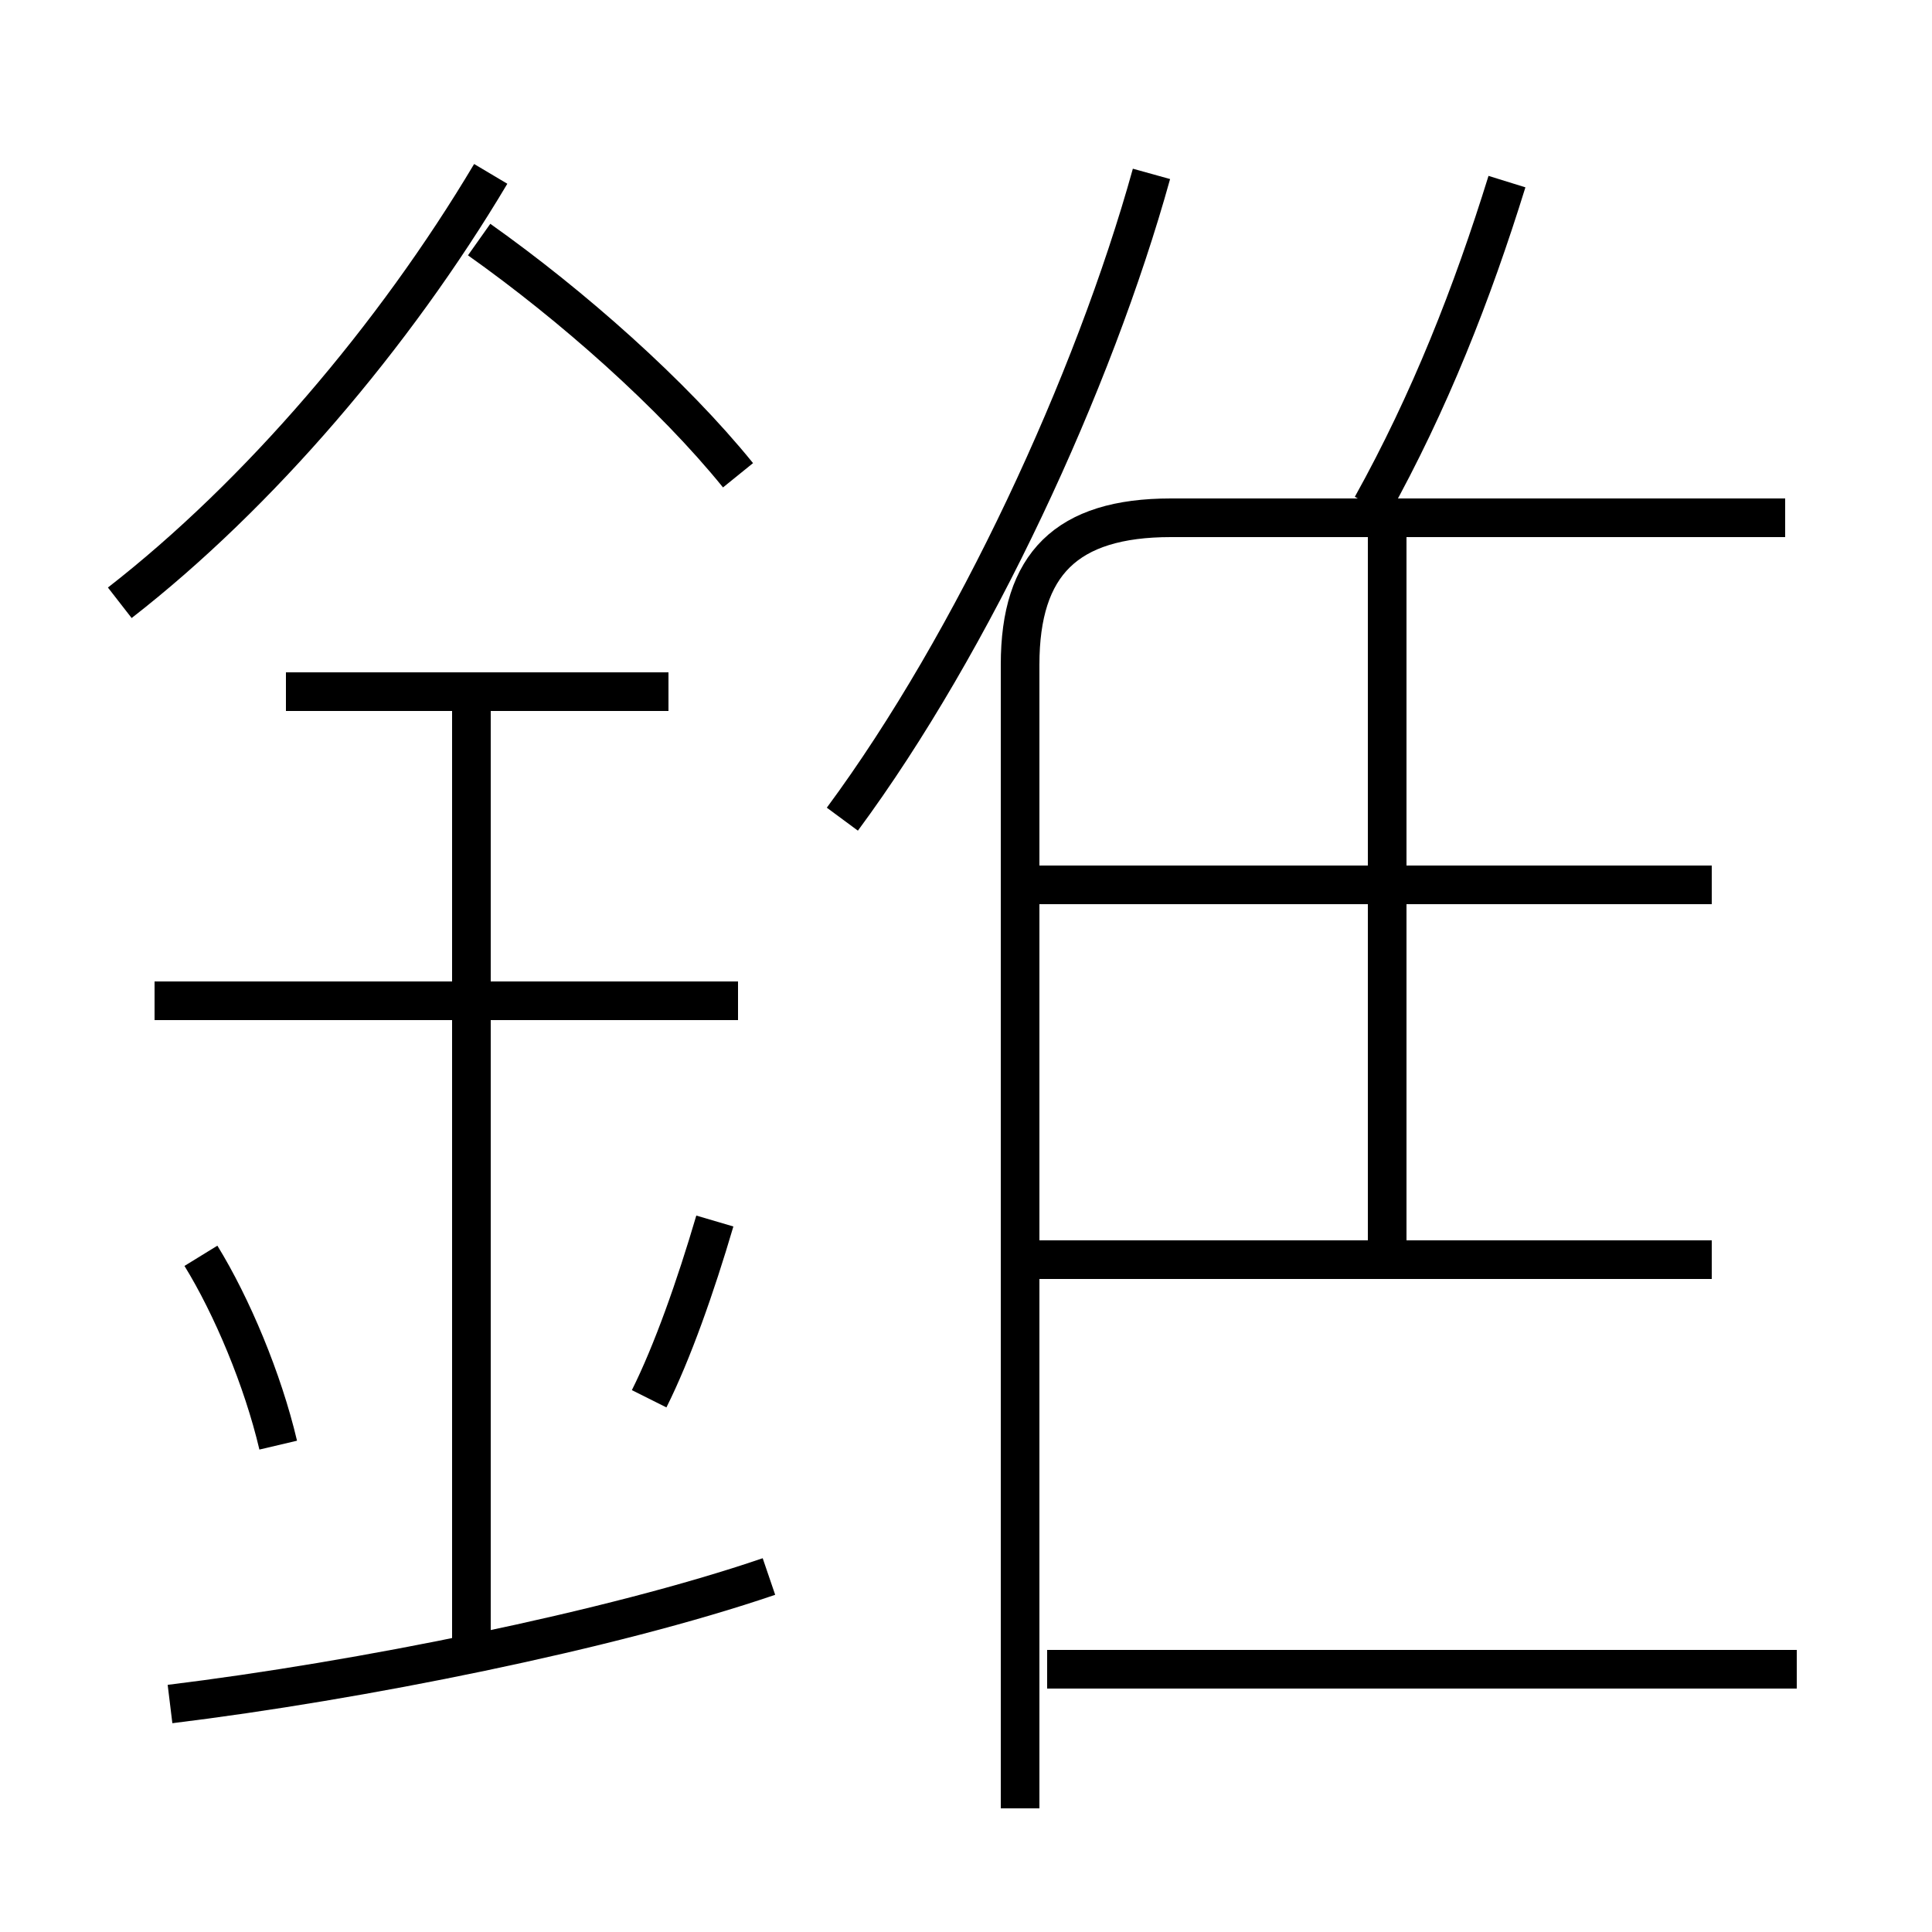 <?xml version='1.0' encoding='utf8'?>
<svg viewBox="0.0 -6.0 50.0 50.0" version="1.1" xmlns="http://www.w3.org/2000/svg">
<rect x="0.0" y="-6.0" width="50.0" height="50.0" fill="#808080" stroke="none"/>
<rect x="-1000" y="-1000" width="2000" height="2000" stroke="white" fill="white"/>
<g style="fill:white;stroke:#000000;  stroke-width:1">
<path d="M 26.4 2.8 L 26.4 -26.8 C 26.4 -29.4 27.6 -30.6 30.3 -30.6 L 46.2 -30.6 M 4.4 0.1 C 9.3 -0.5 15.8 -1.8 19.9 -3.2 M 7.2 -6.6 C 6.8 -8.3 6.0 -10.2 5.2 -11.5 M 12.2 -1.4 L 12.2 -26.2 M 16.8 -7.8 C 17.4 -9.0 18.0 -10.7 18.5 -12.4 M 19.1 -18.1 L 4.0 -18.1 M 17.3 -26.1 L 7.4 -26.1 M 46.5 -0.8 L 27.1 -0.8 M 3.1 -28.4 C 6.7 -31.2 10.2 -35.3 12.7 -39.5 M 44.3 -11.4 L 26.9 -11.4 M 19.1 -31.7 C 17.4 -33.8 14.8 -36.1 12.4 -37.8 M 35.9 -11.7 L 35.9 -30.1 M 44.3 -21.1 L 26.9 -21.1 M 21.8 -22.8 C 25.2 -27.4 28.3 -34.1 29.8 -39.5 M 35.5 -30.9 C 37.0 -33.6 38.1 -36.4 39.0 -39.3" transform="translate(0.0, 38.0)" />
</g>
</svg>